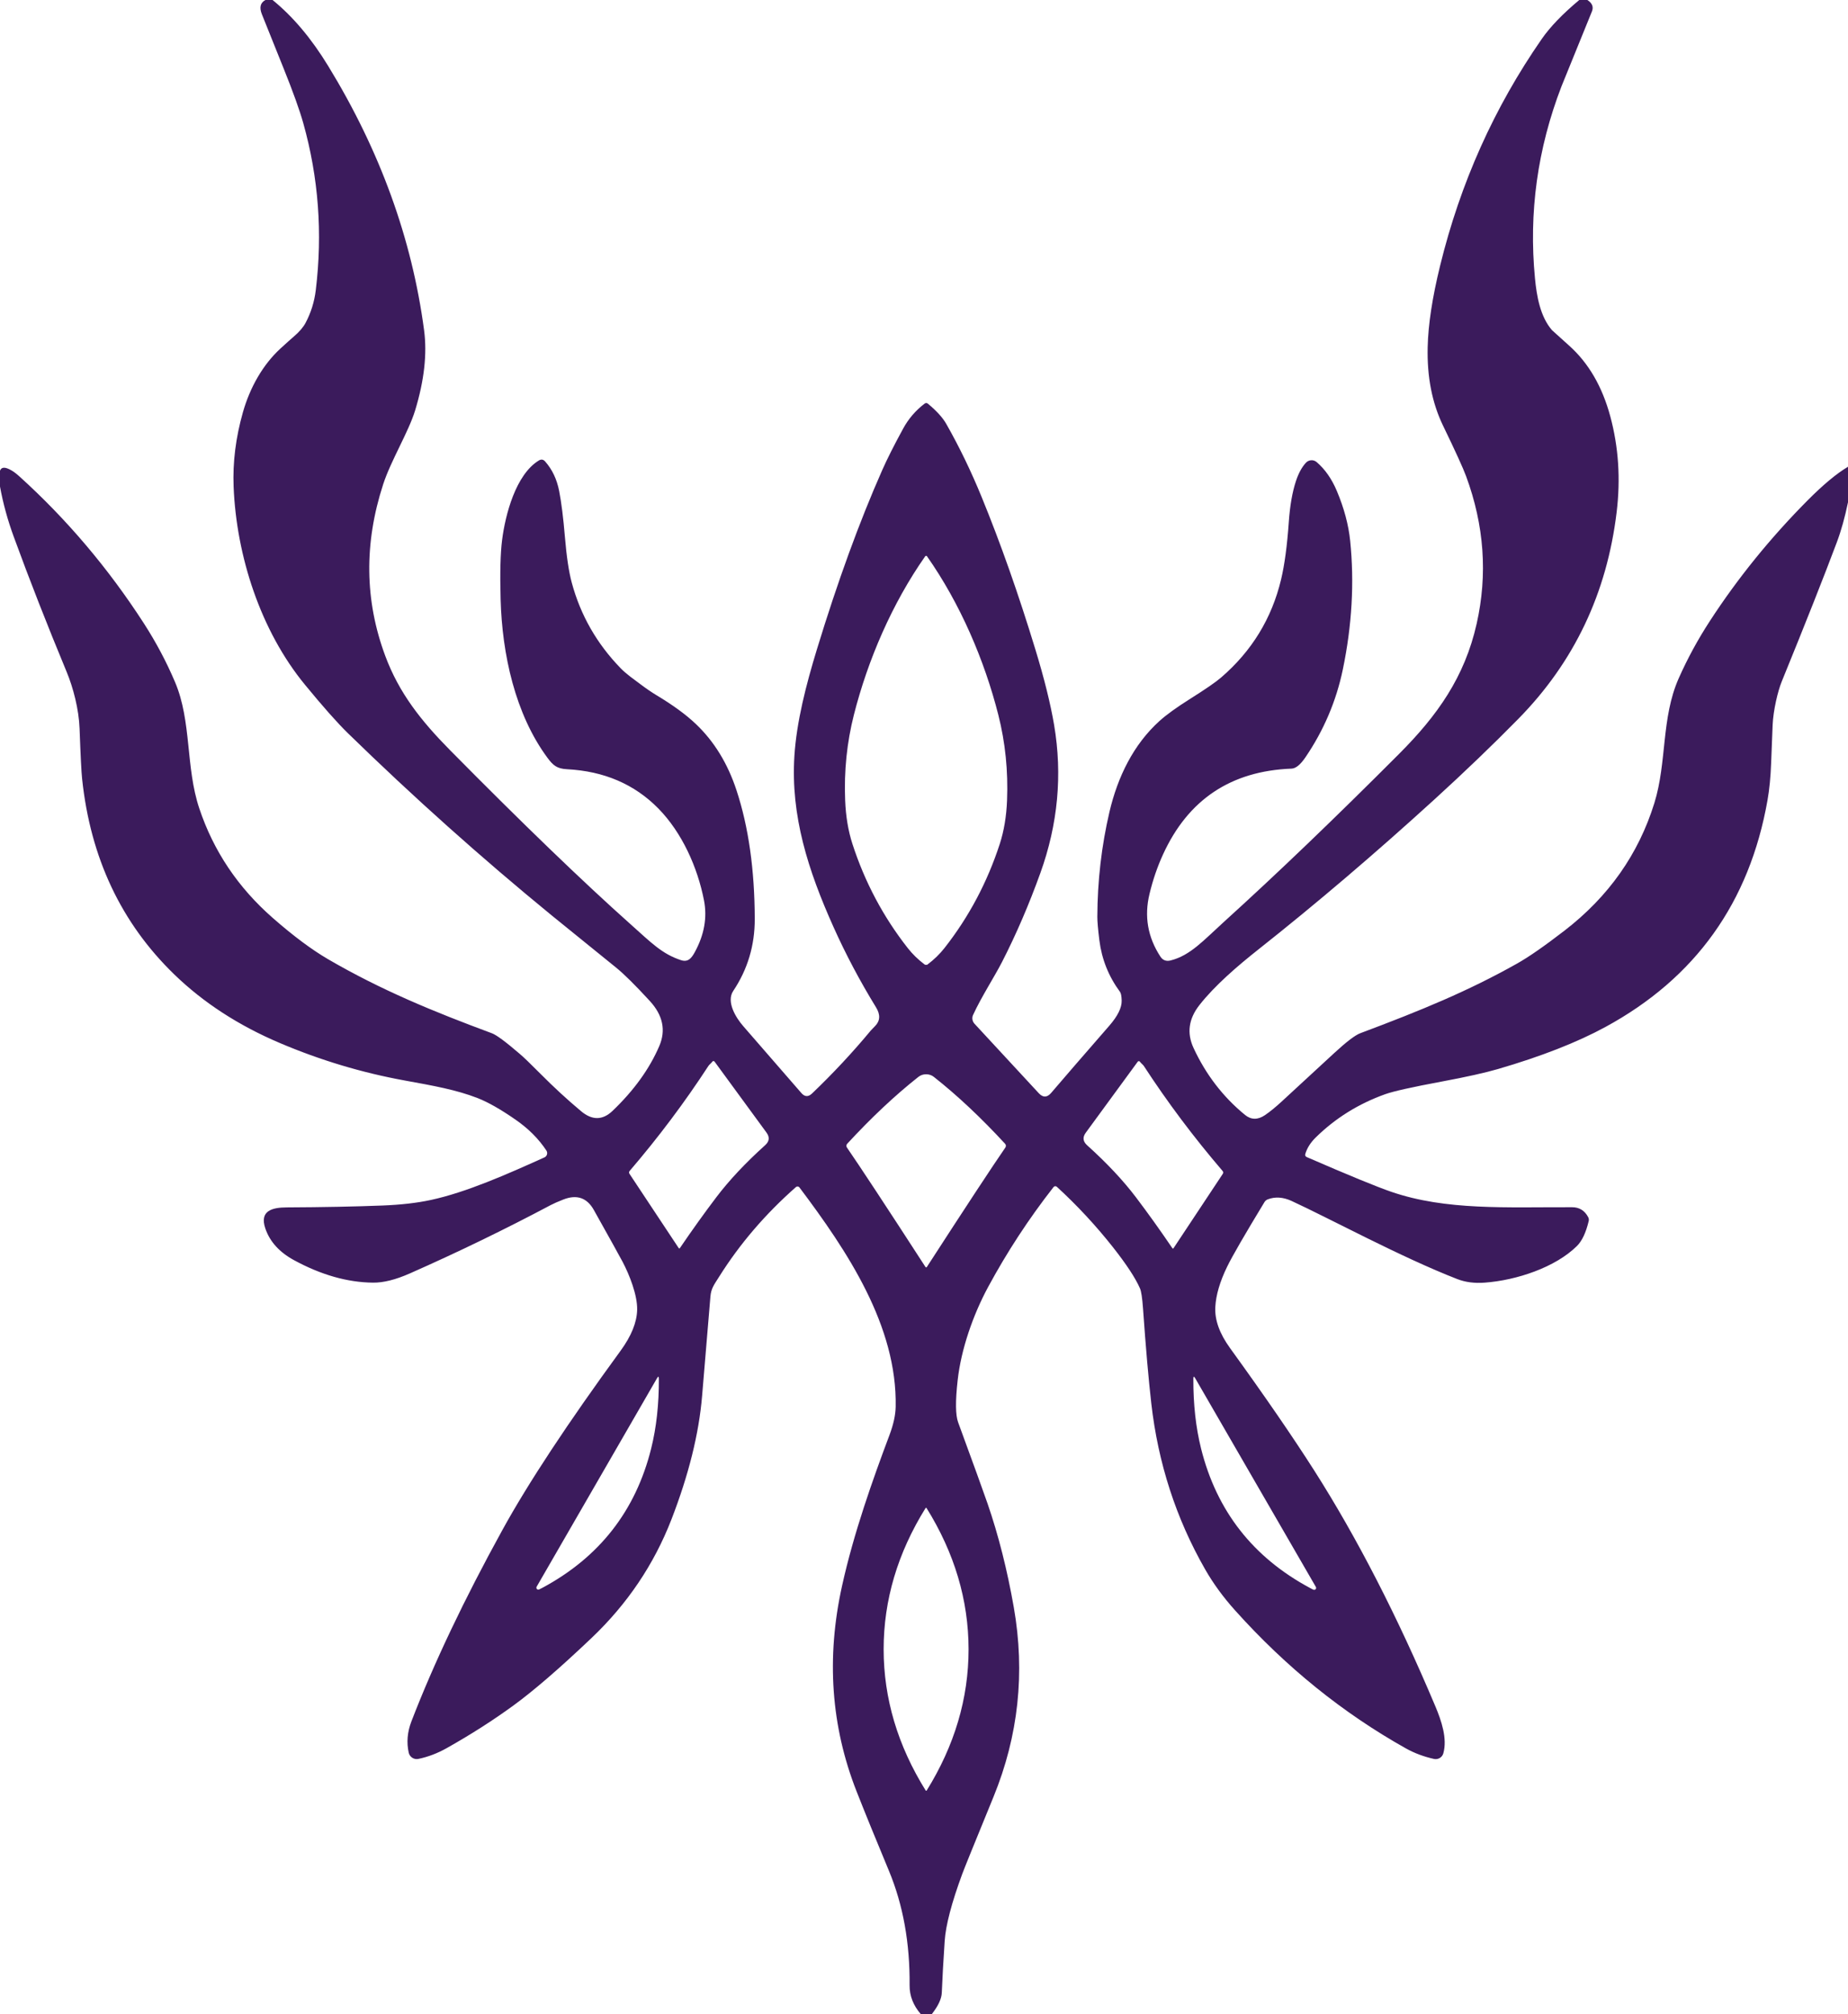 <?xml version="1.0" encoding="UTF-8" standalone="no"?>
<!DOCTYPE svg PUBLIC "-//W3C//DTD SVG 1.1//EN" "http://www.w3.org/Graphics/SVG/1.1/DTD/svg11.dtd">
<svg xmlns="http://www.w3.org/2000/svg" version="1.1" viewBox="0.00 0.00 435.00 474.00">
<path fill="#3b1b5c" d="
  M 64.16 0.00
  C 68.93 3.87 73.29 9.04 77.24 15.51
  C 89.45 35.46 96.98 56.21 99.83 77.75
  C 100.56 83.27 99.86 89.55 97.72 96.58
  C 96.17 101.66 92.01 108.39 90.19 113.99
  C 85.67 127.88 85.84 141.34 90.69 154.37
  C 93.94 163.09 99.06 169.58 105.95 176.56
  C 122.97 193.79 137.15 207.46 148.48 217.56
  C 153.30 221.86 155.82 224.49 160.28 225.96
  C 162.00 226.53 162.80 225.45 163.57 224.04
  C 165.78 219.97 166.50 215.91 165.71 211.88
  C 164.19 204.09 160.53 195.93 154.96 190.26
  C 149.35 184.56 142.19 181.48 133.46 181.03
  C 131.09 180.91 130.18 180.11 128.88 178.36
  C 121.25 168.06 118.19 153.93 117.84 141.05
  C 117.67 134.86 117.79 130.20 118.19 127.07
  C 118.94 121.16 121.39 111.68 126.84 108.37
  C 127.39 108.04 127.88 108.11 128.31 108.59
  C 129.98 110.47 131.08 112.79 131.62 115.55
  C 132.15 118.28 132.60 121.87 132.97 126.32
  C 133.36 130.99 133.90 134.58 134.58 137.10
  C 136.64 144.77 140.49 151.50 146.12 157.29
  C 147.47 158.68 149.26 159.90 150.74 161.02
  C 152.11 162.05 153.37 162.91 154.51 163.60
  C 158.38 165.92 161.48 168.18 163.79 170.38
  C 168.10 174.47 171.29 179.67 173.37 186.00
  C 176.20 194.59 177.63 204.68 177.66 216.25
  C 177.68 222.48 175.99 228.13 172.60 233.20
  C 170.89 235.76 173.22 239.52 174.99 241.54
  C 178.96 246.09 183.50 251.31 188.62 257.22
  C 189.42 258.15 190.26 258.19 191.15 257.34
  C 196.08 252.63 200.69 247.69 204.99 242.51
  C 205.05 242.44 205.39 242.09 206.00 241.46
  C 207.19 240.25 207.26 238.78 206.21 237.07
  C 202.40 230.86 199.07 224.57 196.21 218.19
  C 190.18 204.77 186.11 191.96 186.99 177.94
  C 187.50 169.86 189.74 161.17 192.30 152.79
  C 197.18 136.81 202.30 122.76 207.66 110.65
  C 208.79 108.09 210.43 104.82 212.60 100.85
  C 213.85 98.56 215.52 96.61 217.63 95.00
  C 217.90 94.79 218.17 94.79 218.44 95.02
  C 220.49 96.73 221.92 98.31 222.74 99.76
  C 225.80 105.14 228.58 110.88 231.07 116.97
  C 235.53 127.86 239.74 139.80 243.70 152.79
  C 245.81 159.68 247.28 165.63 248.13 170.63
  C 250.11 182.35 249.03 193.96 244.89 205.46
  C 242.22 212.87 239.22 219.85 235.87 226.39
  C 234.08 229.88 230.99 234.63 229.05 238.86
  C 228.73 239.55 228.87 240.36 229.38 240.92
  L 244.52 257.28
  C 245.51 258.34 246.47 258.32 247.42 257.22
  C 250.38 253.75 254.95 248.47 261.13 241.38
  C 263.10 239.11 264.07 237.15 264.03 235.48
  C 264.00 234.42 263.87 233.74 263.64 233.43
  C 260.96 229.80 259.34 225.75 258.78 221.29
  C 258.46 218.70 258.30 216.87 258.30 215.80
  C 258.33 207.30 259.29 199.05 261.16 191.05
  C 263.10 182.81 266.80 175.22 272.93 169.68
  C 274.57 168.20 276.97 166.47 280.13 164.48
  C 283.71 162.23 286.14 160.56 287.42 159.46
  C 294.65 153.24 299.36 145.55 301.55 136.38
  C 302.37 132.95 302.98 128.44 303.37 122.84
  C 303.64 119.00 304.20 115.81 305.03 113.28
  C 305.64 111.41 306.43 109.95 307.40 108.90
  C 308.07 108.18 309.19 108.11 309.93 108.75
  C 311.90 110.44 313.47 112.69 314.66 115.50
  C 316.38 119.57 317.43 123.51 317.82 127.30
  C 318.82 137.11 318.24 147.19 316.09 157.54
  C 314.54 164.99 311.60 171.89 307.27 178.25
  C 306.10 179.97 305.02 180.85 304.01 180.89
  C 289.76 181.44 279.68 188.16 273.77 201.07
  C 272.43 203.99 271.37 207.09 270.58 210.38
  C 269.31 215.64 270.16 220.54 273.12 225.09
  C 273.69 225.98 274.49 226.29 275.52 226.04
  C 280.16 224.89 283.31 221.30 288.03 217.02
  C 300.56 205.67 314.34 192.45 329.37 177.38
  C 338.33 168.40 344.76 159.37 347.59 146.79
  C 350.20 135.20 349.37 123.63 345.10 112.06
  C 344.41 110.19 342.61 106.23 339.68 100.18
  C 337.10 94.85 335.89 88.68 336.06 81.69
  C 336.18 76.39 337.15 70.01 338.98 62.56
  C 343.74 43.09 351.72 25.29 362.92 9.16
  C 364.89 6.32 367.83 3.27 371.74 0.00
  L 373.65 0.00
  C 374.80 0.74 375.15 1.64 374.72 2.70
  C 370.06 14.14 367.68 20.00 367.57 20.29
  C 361.90 34.99 359.82 50.07 361.32 65.53
  C 361.72 69.68 362.54 74.49 365.32 77.70
  C 365.33 77.72 366.69 78.94 369.39 81.37
  C 373.94 85.45 377.15 90.98 379.04 97.97
  C 380.99 105.19 381.49 112.71 380.54 120.54
  C 378.24 139.60 370.54 155.80 357.43 169.15
  C 351.39 175.30 344.79 181.63 337.64 188.15
  C 323.63 200.92 309.81 212.69 296.19 223.46
  C 291.30 227.33 285.94 231.93 282.32 236.55
  C 279.79 239.78 279.33 243.13 280.94 246.61
  C 283.85 252.90 287.90 258.16 293.07 262.39
  C 294.51 263.56 296.07 263.58 297.74 262.45
  C 298.88 261.68 300.16 260.64 301.59 259.33
  C 301.72 259.22 305.87 255.38 314.06 247.83
  C 316.95 245.16 319.00 243.61 320.19 243.16
  C 334.63 237.75 345.60 233.23 357.06 226.79
  C 359.81 225.25 363.54 222.66 368.26 219.02
  C 378.65 211.01 385.70 201.00 389.42 188.99
  C 392.41 179.35 391.00 169.01 395.15 159.64
  C 397.20 155.02 399.63 150.54 402.46 146.19
  C 409.03 136.08 416.71 126.60 425.50 117.75
  C 429.15 114.08 432.31 111.44 435.00 109.85
  L 435.00 118.21
  C 434.27 121.74 433.40 124.88 432.37 127.62
  C 429.42 135.49 425.10 146.43 419.39 160.42
  C 418.48 162.65 417.41 167.17 417.26 170.61
  C 417.13 173.80 417.02 176.76 416.91 179.50
  C 416.79 182.85 416.50 185.79 416.05 188.34
  C 411.81 212.39 399.09 230.18 377.90 241.69
  C 371.22 245.32 362.79 248.62 352.60 251.59
  C 349.61 252.46 345.19 253.45 339.34 254.54
  C 332.42 255.83 327.99 256.82 326.06 257.51
  C 319.78 259.76 314.33 263.15 309.70 267.70
  C 308.49 268.89 307.68 270.17 307.26 271.55
  C 307.15 271.92 307.27 272.17 307.62 272.32
  C 317.48 276.60 324.11 279.32 327.52 280.49
  C 340.43 284.91 354.51 284.06 370.06 284.11
  C 371.76 284.11 373.02 284.89 373.85 286.46
  C 374.00 286.75 374.04 287.06 373.96 287.38
  C 373.31 290.10 372.39 292.05 371.20 293.23
  C 366.15 298.24 357.04 301.30 349.48 301.86
  C 347.08 302.04 344.93 301.76 343.03 301.02
  C 329.77 295.87 312.85 286.69 304.02 282.63
  C 302.03 281.72 300.16 281.59 298.41 282.26
  C 298.10 282.38 297.83 282.60 297.65 282.89
  C 293.02 290.52 290.08 295.59 288.85 298.12
  C 287.14 301.63 286.22 304.79 286.07 307.60
  C 285.91 310.63 287.07 313.86 289.56 317.29
  C 297.69 328.53 304.29 338.12 309.35 346.06
  C 319.46 361.93 328.97 380.45 337.90 401.64
  C 339.29 404.95 340.73 409.16 339.74 412.65
  C 339.47 413.59 338.51 414.16 337.55 413.95
  C 335.16 413.42 332.96 412.60 330.95 411.48
  C 316.12 403.17 302.74 392.37 290.79 379.06
  C 287.95 375.91 285.58 372.66 283.67 369.32
  C 276.82 357.35 272.60 344.33 271.00 330.26
  C 270.36 324.65 269.71 317.24 269.06 308.01
  C 268.88 305.48 268.64 303.87 268.33 303.19
  C 267.27 300.77 265.15 297.55 261.98 293.52
  C 257.94 288.41 253.54 283.67 248.78 279.31
  C 248.55 279.09 248.18 279.12 247.99 279.37
  C 242.19 286.78 237.06 294.62 232.59 302.89
  C 229.07 309.41 226.23 317.50 225.42 324.86
  C 224.87 329.75 224.91 333.03 225.53 334.72
  C 229.19 344.70 231.50 351.07 232.45 353.82
  C 235.03 361.30 237.09 369.45 238.64 378.28
  C 241.33 393.65 239.73 408.52 233.86 422.87
  C 229.35 433.88 226.90 439.92 226.51 441.00
  C 224.00 447.81 222.62 453.07 222.37 456.78
  C 222.04 461.65 221.82 465.70 221.69 468.94
  C 221.64 470.39 220.85 472.07 219.34 474.00
  L 216.74 474.00
  C 214.97 471.95 214.09 469.69 214.11 467.24
  C 214.20 457.29 212.58 448.30 209.25 440.29
  C 206.09 432.70 203.55 426.47 201.64 421.61
  C 195.61 406.29 194.46 390.16 198.21 373.22
  C 200.94 360.85 205.41 348.26 209.39 337.68
  C 210.31 335.22 210.79 333.03 210.83 331.10
  C 211.22 312.05 199.45 294.43 188.17 279.44
  C 187.97 279.19 187.60 279.15 187.36 279.36
  C 180.14 285.72 174.11 292.76 169.26 300.49
  C 168.08 302.37 167.38 303.20 167.22 305.18
  C 167.21 305.29 166.56 313.06 165.27 328.49
  C 164.53 337.36 162.13 347.05 158.06 357.56
  C 153.95 368.16 147.68 377.47 139.25 385.48
  C 131.75 392.61 125.62 397.90 120.87 401.36
  C 116.07 404.86 110.83 408.21 105.14 411.41
  C 102.99 412.62 100.77 413.47 98.49 413.94
  C 97.46 414.16 96.44 413.51 96.21 412.48
  C 95.67 410.08 95.88 407.63 96.84 405.12
  C 102.13 391.40 109.28 376.37 118.28 360.03
  C 124.35 349.00 133.62 334.95 146.09 317.87
  C 148.62 314.40 149.91 311.20 149.98 308.25
  C 150.06 304.83 148.18 300.04 146.55 296.95
  C 145.80 295.53 143.54 291.47 139.79 284.77
  C 138.17 281.87 135.77 281.05 132.59 282.30
  C 131.29 282.81 130.30 283.25 129.62 283.61
  C 118.90 289.30 107.84 294.67 96.45 299.70
  C 93.12 301.17 90.23 301.89 87.78 301.86
  C 81.76 301.79 75.57 300.03 69.21 296.57
  C 65.77 294.70 63.52 292.22 62.46 289.12
  C 61.01 284.89 64.14 284.17 67.45 284.15
  C 76.06 284.11 83.57 283.96 90.00 283.71
  C 94.34 283.54 98.15 283.11 101.42 282.40
  C 109.75 280.61 119.33 276.37 128.16 272.38
  C 128.77 272.10 128.99 271.34 128.62 270.78
  C 126.81 268.03 124.40 265.62 121.39 263.53
  C 117.90 261.10 114.91 259.40 112.44 258.43
  C 107.37 256.46 102.11 255.53 95.18 254.27
  C 85.16 252.44 75.39 249.51 65.86 245.46
  C 56.14 241.33 47.86 235.95 41.02 229.32
  C 28.52 217.21 21.29 201.87 19.33 183.31
  C 19.16 181.75 18.96 177.81 18.73 171.48
  C 18.57 166.93 17.22 161.80 15.68 158.10
  C 11.11 147.09 6.95 136.48 3.22 126.27
  C 1.81 122.42 0.73 118.50 0.00 114.51
  L 0.00 110.79
  C 0.31 109.88 1.19 109.84 2.64 110.67
  C 3.23 111.00 3.88 111.50 4.60 112.15
  C 15.71 122.20 25.46 133.70 33.84 146.66
  C 36.71 151.11 39.17 155.73 41.21 160.54
  C 45.14 169.81 43.66 180.53 46.91 190.25
  C 50.26 200.28 56.03 208.88 64.24 216.06
  C 69.07 220.29 73.40 223.51 77.22 225.74
  C 89.71 233.01 102.08 238.09 115.79 243.17
  C 116.85 243.56 119.03 245.17 122.32 248.00
  C 123.31 248.84 124.95 250.42 127.24 252.73
  C 130.35 255.86 133.53 258.79 136.77 261.50
  C 139.37 263.69 141.84 263.67 144.17 261.45
  C 149.20 256.65 152.87 251.57 155.18 246.20
  C 156.79 242.47 156.04 238.91 152.93 235.54
  C 149.52 231.83 146.89 229.23 145.04 227.73
  C 137.00 221.23 131.94 217.13 129.86 215.43
  C 113.30 201.88 97.31 187.58 81.89 172.55
  C 79.42 170.14 76.05 166.34 71.78 161.14
  C 61.33 148.43 55.64 130.83 54.99 114.53
  C 54.76 108.81 55.49 102.97 57.18 97.02
  C 58.84 91.18 61.87 85.83 66.02 82.02
  C 67.55 80.62 68.61 79.67 69.20 79.17
  C 70.47 78.08 71.38 77.02 71.93 75.98
  C 73.20 73.59 74.00 71.02 74.33 68.29
  C 75.96 54.88 74.98 41.78 71.39 28.99
  C 70.52 25.90 68.98 21.61 66.76 16.10
  C 65.56 13.11 63.86 8.87 61.65 3.37
  C 61.00 1.76 61.28 0.64 62.48 0.00
  L 64.16 0.00
  Z
  M 217.99 227.06
  C 218.16 227.06 218.26 227.05 218.29 227.02
  C 219.87 225.83 221.22 224.52 222.33 223.10
  C 228.08 215.77 232.41 207.61 235.34 198.60
  C 236.33 195.54 236.90 192.12 237.05 188.33
  C 237.32 181.43 236.64 174.74 235.00 168.26
  C 231.72 155.33 225.99 141.99 218.18 130.88
  C 218.17 130.85 218.13 130.83 218.06 130.82
  C 218.02 130.82 218.00 130.81 217.99 130.81
  C 217.99 130.81 217.97 130.82 217.93 130.82
  C 217.86 130.83 217.82 130.85 217.81 130.88
  C 210.00 141.99 204.27 155.33 200.99 168.26
  C 199.35 174.74 198.66 181.43 198.94 188.33
  C 199.09 192.12 199.66 195.54 200.65 198.60
  C 203.57 207.61 207.91 215.77 213.66 223.10
  C 214.77 224.52 216.11 225.83 217.69 227.02
  C 217.73 227.05 217.83 227.06 217.99 227.06
  Z
  M 167.68 249.85
  C 167.41 250.24 166.97 250.52 166.76 250.85
  C 161.19 259.40 155.01 267.64 148.22 275.56
  C 148.05 275.75 148.03 276.03 148.17 276.24
  L 159.77 293.74
  C 159.84 293.83 159.97 293.83 160.03 293.74
  C 162.94 289.46 165.81 285.46 168.63 281.74
  C 171.63 277.78 175.46 273.70 180.12 269.50
  C 181.11 268.61 181.21 267.62 180.43 266.55
  L 168.20 249.84
  C 168.06 249.66 167.80 249.67 167.68 249.85
  Z
  M 268.33 249.87
  C 268.21 249.69 267.94 249.68 267.81 249.86
  L 255.58 266.57
  C 254.79 267.64 254.90 268.63 255.89 269.52
  C 260.55 273.72 264.38 277.80 267.38 281.76
  C 270.20 285.48 273.06 289.48 275.97 293.76
  C 276.03 293.85 276.17 293.85 276.23 293.76
  L 287.83 276.26
  C 287.97 276.05 287.96 275.77 287.79 275.58
  C 281.00 267.66 274.82 259.42 269.25 250.87
  C 269.04 250.54 268.60 250.26 268.33 249.87
  Z
  M 218.01 298.27
  C 218.08 298.27 218.13 298.23 218.18 298.16
  C 227.39 283.93 233.55 274.56 236.66 270.05
  C 236.84 269.79 236.82 269.43 236.60 269.19
  C 230.92 263.03 225.34 257.79 219.85 253.46
  C 219.32 253.03 218.70 252.82 218.00 252.82
  C 217.30 252.82 216.69 253.03 216.15 253.46
  C 210.67 257.79 205.09 263.03 199.41 269.19
  C 199.19 269.43 199.17 269.79 199.35 270.05
  C 202.46 274.57 208.63 283.94 217.84 298.16
  C 217.88 298.23 217.94 298.27 218.01 298.27
  Z
  M 155.09 324.48
  C 155.09 323.89 154.94 323.85 154.65 324.36
  L 126.32 373.42
  C 126.10 373.80 126.49 374.24 126.89 374.07
  C 127.05 374.00 127.31 373.87 127.67 373.68
  C 141.09 366.48 149.63 355.55 153.28 340.89
  C 154.51 335.96 155.11 330.49 155.09 324.48
  Z
  M 280.90 324.48
  C 280.88 330.50 281.49 335.98 282.72 340.91
  C 286.39 355.59 294.95 366.53 308.39 373.73
  C 308.75 373.93 309.01 374.06 309.17 374.12
  C 309.57 374.29 309.96 373.85 309.74 373.47
  L 281.34 324.36
  C 281.05 323.85 280.90 323.89 280.90 324.48
  Z
  M 208.00 388.15
  C 208.01 399.72 211.31 410.81 217.91 421.40
  C 217.92 421.42 217.94 421.43 217.97 421.43
  C 217.98 421.43 218.00 421.43 218.01 421.43
  C 218.03 421.43 218.04 421.43 218.06 421.43
  C 218.08 421.43 218.10 421.42 218.12 421.40
  C 224.70 410.80 227.99 399.71 227.99 388.14
  C 227.98 376.56 224.68 365.48 218.09 354.89
  C 218.07 354.86 218.05 354.85 218.02 354.86
  C 218.01 354.86 218.00 354.86 217.98 354.86
  C 217.97 354.86 217.95 354.86 217.94 354.86
  C 217.91 354.85 217.89 354.86 217.88 354.89
  C 211.29 365.48 208.00 376.57 208.00 388.15
  Z"
/>
</svg>
